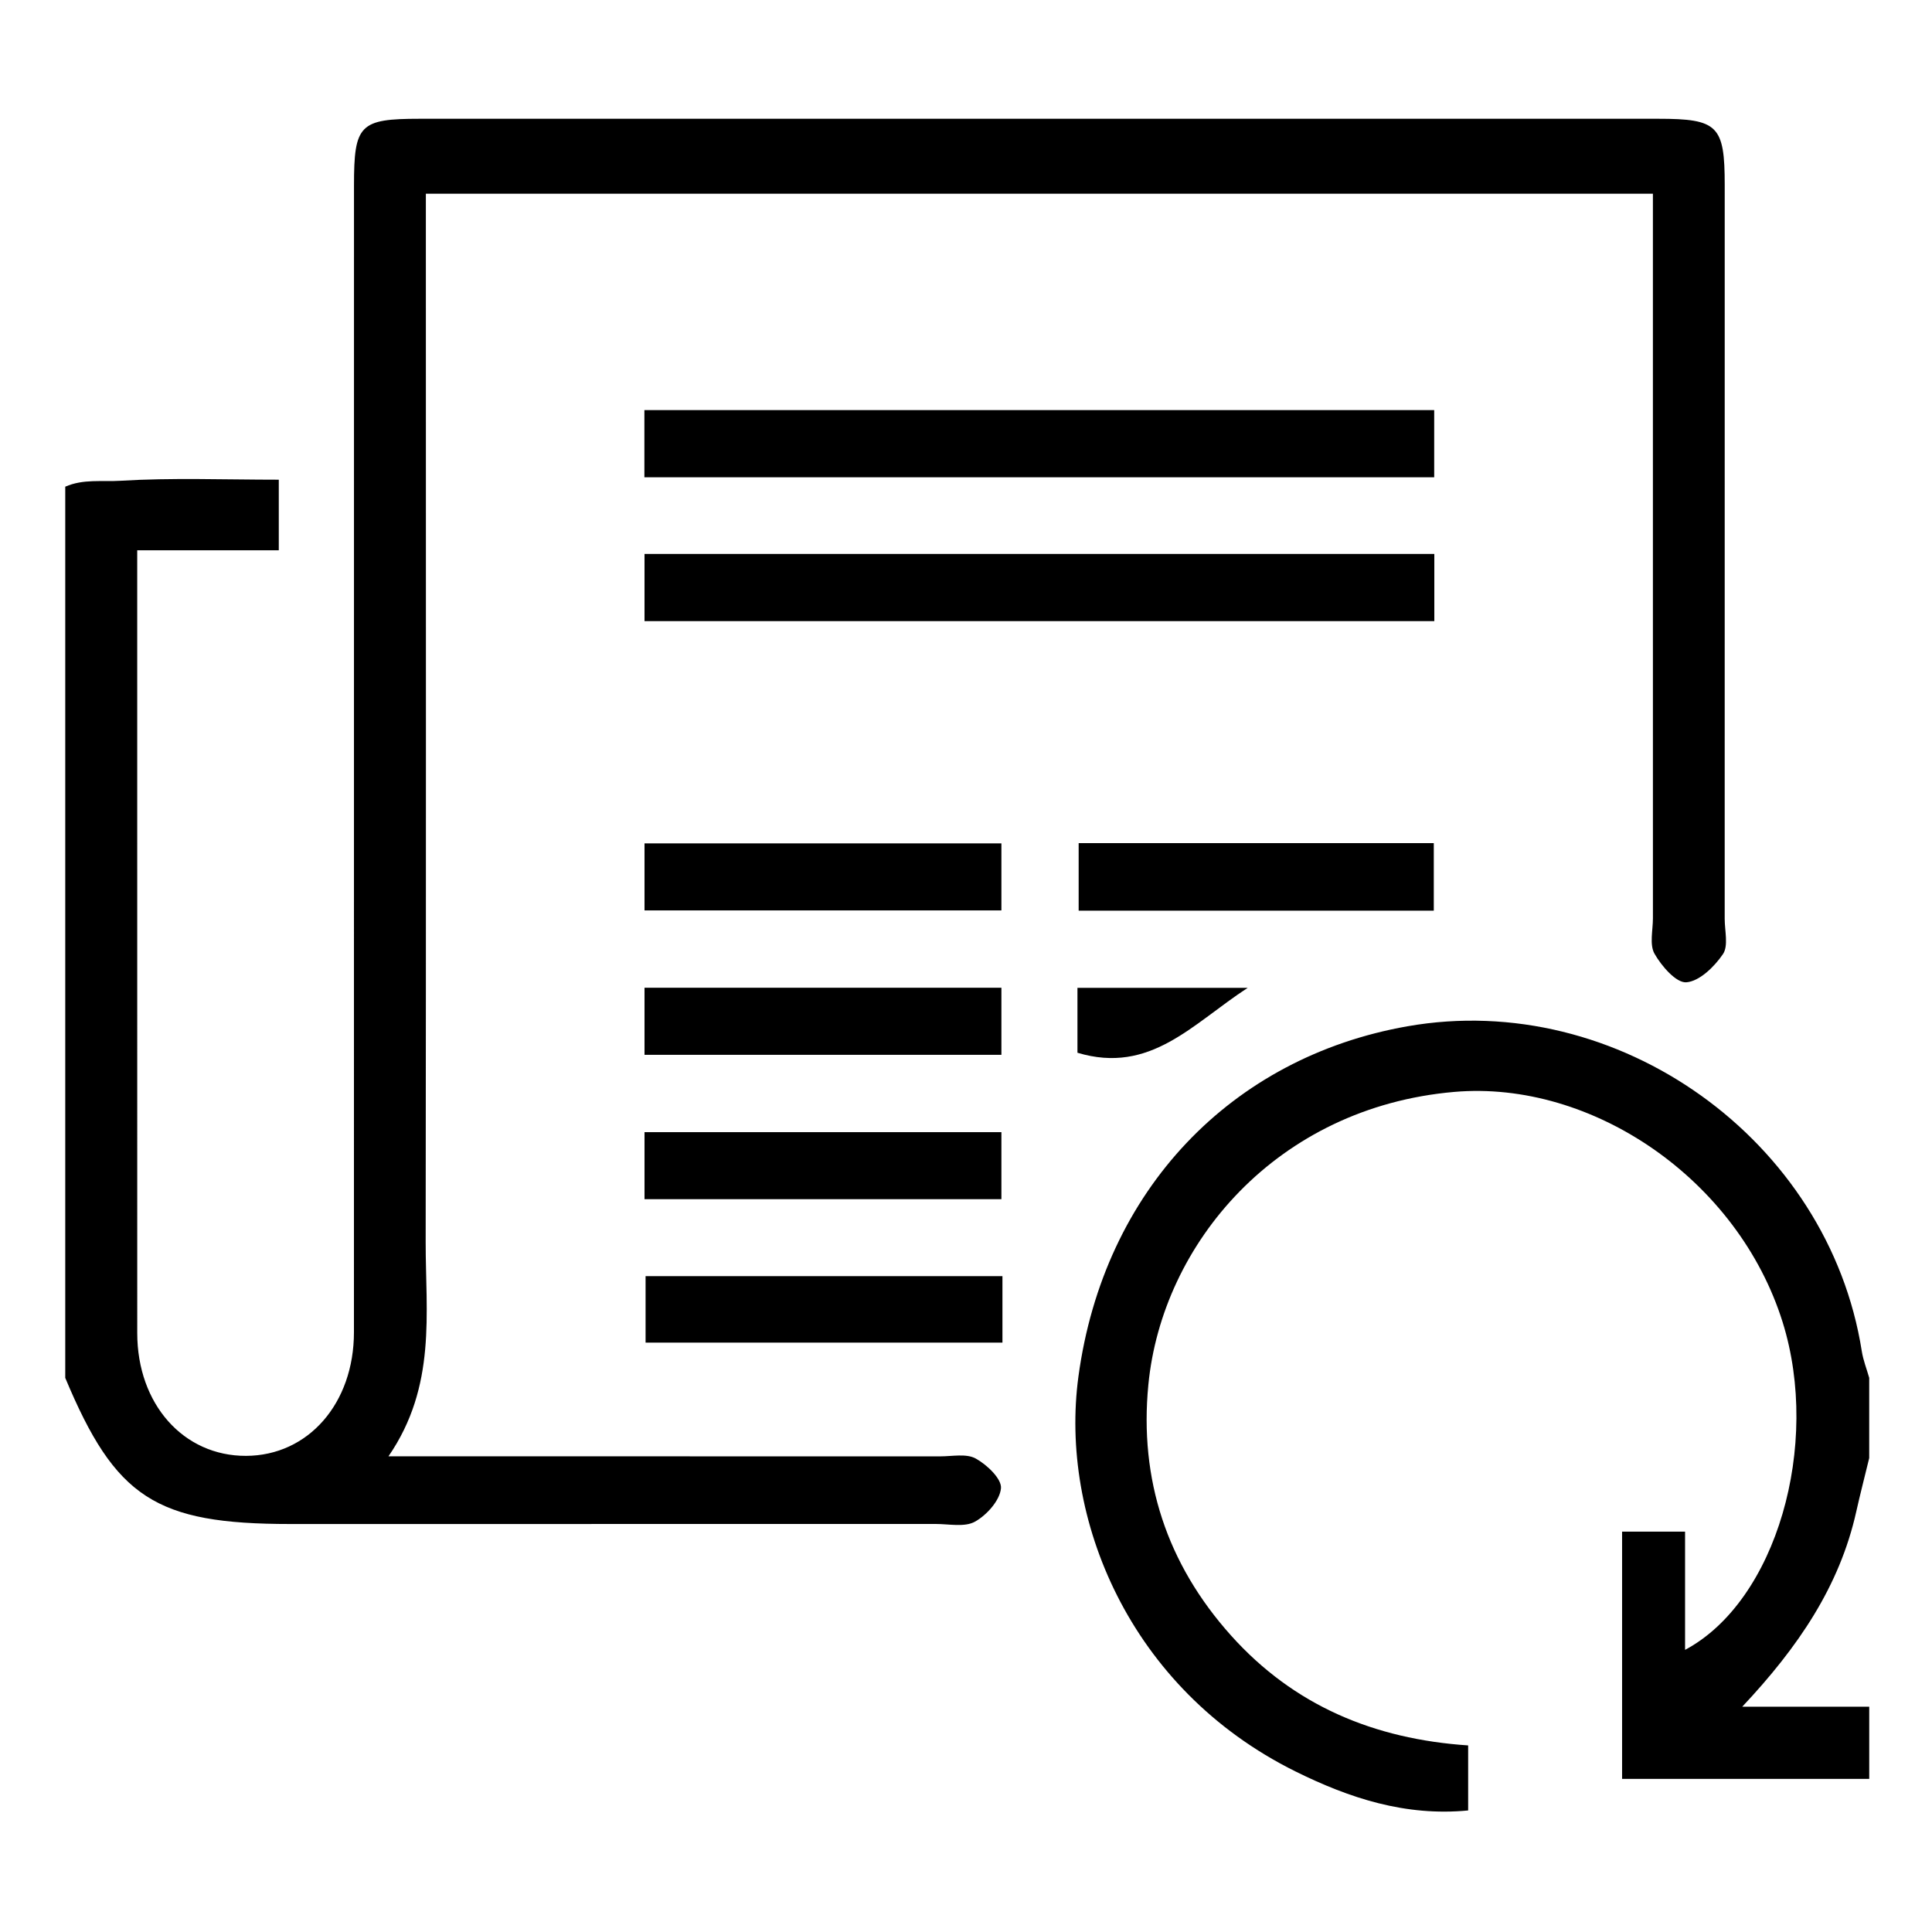 <?xml version="1.0" encoding="UTF-8"?>
<svg id="Layer_1" data-name="Layer 1" xmlns="http://www.w3.org/2000/svg" viewBox="0 0 800 800">
  <defs>
    <style>
      .cls-1 {
        fill: none;
      }
    </style>
  </defs>
  <rect class="cls-1" width="800" height="800"/>
  <path d="M27,201.53c7.6-3.3,15.05-1.97,22.82-2.45,21.43-1.31,42.98-.45,65.62-.45v29.24H56.82c0,6.47,0,11.73,0,16.98,0,102.39-.02,204.77,.01,307.16,.01,29.42,19.14,50.91,45.03,50.83,25.75-.08,44.7-21.7,44.7-51.21,.03-158.28,0-316.57,.02-474.85,0-25.22,2.34-27.59,27.2-27.6,170.95,0,341.9,0,512.85,0,24.73,0,27.54,2.8,27.54,27.44,0,101.28,0,202.56-.01,303.84,0,4.97,1.61,11.19-.73,14.63-3.54,5.2-9.69,11.23-15.14,11.66-4.2,.33-10.28-6.71-13.18-11.81-2.16-3.79-.67-9.72-.67-14.7-.02-99.58-.01-199.17-.01-300.02H176.34c0,6.11,0,12.52,0,18.92,0,138.36,.1,276.72-.08,415.08-.04,29.46,4.61,59.7-15.4,88.81,9.29,0,15.15,0,21.01,0,69.15,0,138.31-.01,207.46,.02,4.97,0,10.8-1.25,14.69,.89,4.63,2.54,10.82,8.42,10.46,12.32-.46,5.04-5.87,11.09-10.75,13.82-4.28,2.39-10.79,.96-16.31,.96-89.07,.03-178.14,.02-267.21,.02-55.77,0-72.41-10.81-93.19-60.51,0-120.67,0-248.34,0-369.01Zm747,505.18h-52.57c23.22-24.72,40.28-49.88,47.18-80.67,1.67-7.46,3.59-14.86,5.39-22.29v-33.21c-1.04-3.67-2.48-7.28-3.07-11.02-13.77-87.54-100.97-149.93-188.19-134.55-72.68,12.81-125.72,67.64-136.19,145.06-7.87,58.17,20.71,129.21,89.89,163.49,22.27,11.03,45.46,18.66,71.49,16.15v-26.93c-38.88-2.61-72.16-16.47-98.21-45.54-26.56-29.65-38.02-64.56-34.21-103.81,5.66-58.42,53.16-114.85,126.62-121.25,57.18-4.98,117.6,36.33,136.04,95.4,15.83,50.74-2.53,115.43-40.42,135.63v-48.96h-26.08v102.39h102.34v-29.89ZM266.83,169.82v27.82h327.04v-27.82H266.83Zm327.09,87.37v-27.82H266.88v27.82h327.04Zm-327.04,92.03v27.76h147.78v-27.76h-147.78Zm326.82-.11h-147.05v27.98h147.05v-27.98Zm-326.82,59.89v27.77h147.78v-27.77h-147.78Zm0,59.79v27.76h147.78v-27.76h-147.78Zm.44,59.63v27.52h147.77v-27.52h-147.77Zm249.32-119.37h-70.49v26.87c30.22,9.09,47.67-12.04,70.49-26.87Z"/>
</svg>